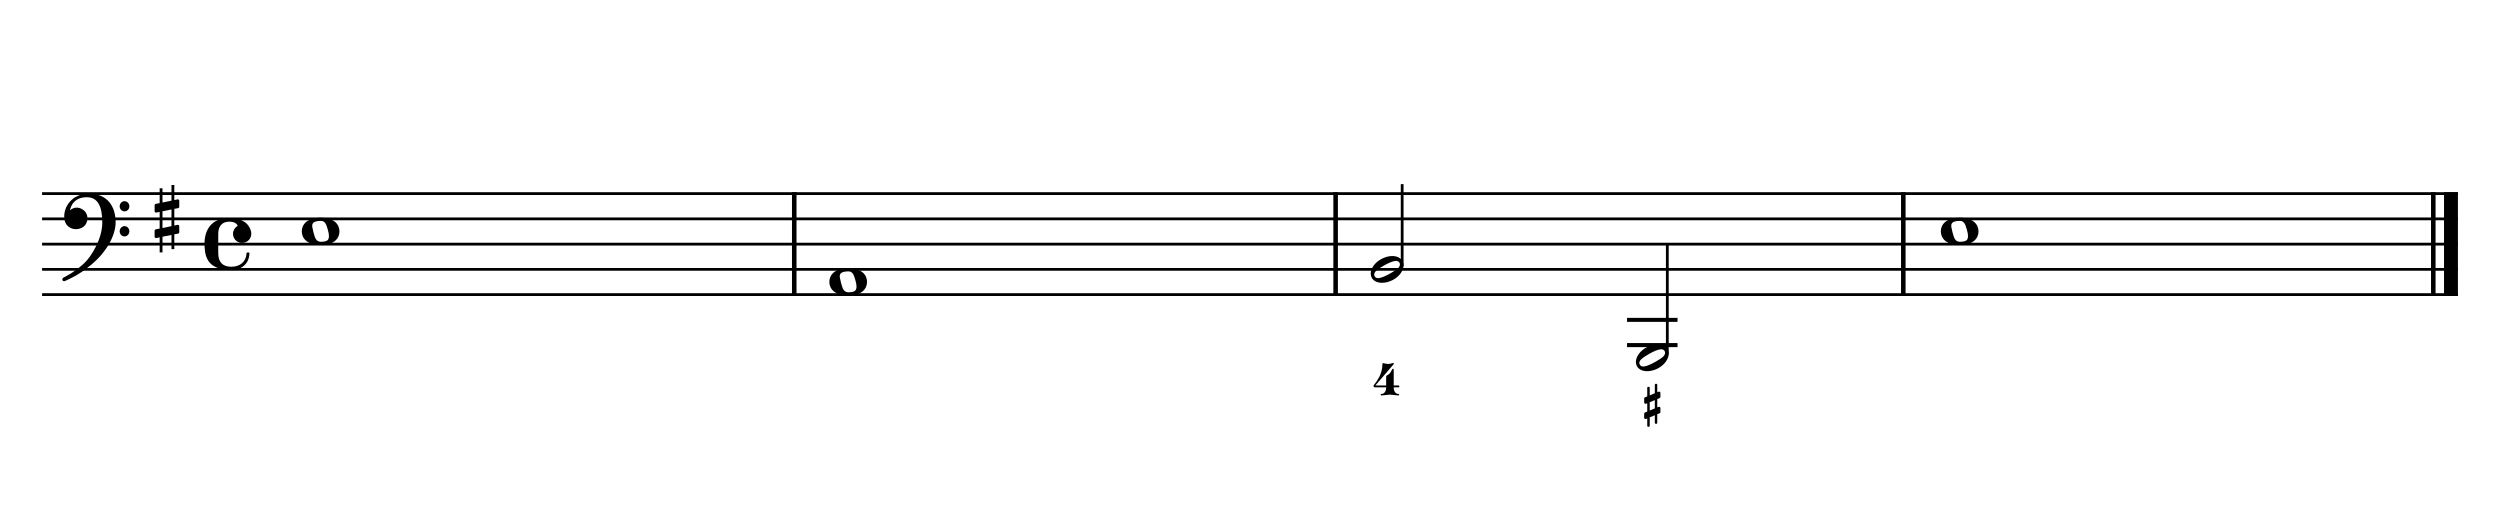 <?xml version="1.0" encoding="UTF-8" standalone="no"?>
<svg width="4209.44px" height="850.392px" viewBox="0 0 4209.44 850.392"
 xmlns="http://www.w3.org/2000/svg" xmlns:xlink="http://www.w3.org/1999/xlink" version="1.2" baseProfile="tiny">
<title>ExercicesMiMineur (5)</title>
<desc>Generated by MuseScore 3.6.2</desc>
<polyline class="StaffLines" fill="none" stroke="#000000" stroke-width="4.68" stroke-linejoin="bevel" points="70.866,325.984 4138.58,325.984"/>
<polyline class="StaffLines" fill="none" stroke="#000000" stroke-width="4.68" stroke-linejoin="bevel" points="70.866,368.504 4138.58,368.504"/>
<polyline class="StaffLines" fill="none" stroke="#000000" stroke-width="4.68" stroke-linejoin="bevel" points="70.866,411.024 4138.58,411.024"/>
<polyline class="StaffLines" fill="none" stroke="#000000" stroke-width="4.68" stroke-linejoin="bevel" points="70.866,453.543 4138.58,453.543"/>
<polyline class="StaffLines" fill="none" stroke="#000000" stroke-width="4.68" stroke-linejoin="bevel" points="70.866,496.063 4138.58,496.063"/>
<polyline class="BarLine" fill="none" stroke="#000000" stroke-width="7.65" stroke-linejoin="bevel" points="1337.33,323.646 1337.33,498.402"/>
<polyline class="BarLine" fill="none" stroke="#000000" stroke-width="7.65" stroke-linejoin="bevel" points="2248.9,323.646 2248.9,498.402"/>
<polyline class="BarLine" fill="none" stroke="#000000" stroke-width="7.65" stroke-linejoin="bevel" points="3204.73,323.646 3204.73,498.402"/>
<polyline class="BarLine" fill="none" stroke="#000000" stroke-width="7.65" stroke-linejoin="bevel" points="4097.12,323.646 4097.12,498.402"/>
<polyline class="BarLine" fill="none" stroke="#000000" stroke-width="23.39" stroke-linejoin="bevel" points="4126.89,323.646 4126.89,498.402"/>
<polyline class="LedgerLine" fill="none" stroke="#000000" stroke-width="6.80" stroke-linejoin="bevel" points="2739.57,581.102 2824.6,581.102"/>
<polyline class="LedgerLine" fill="none" stroke="#000000" stroke-width="6.80" stroke-linejoin="bevel" points="2739.57,538.583 2824.6,538.583"/>
<polyline class="Stem" fill="none" stroke="#000000" stroke-width="4.68" stroke-linejoin="bevel" points="2360.93,448.101 2360.93,310.039"/>
<polyline class="Stem" fill="none" stroke="#000000" stroke-width="4.68" stroke-linejoin="bevel" points="2807.38,596.92 2807.38,411.024"/>
<path class="Note" transform="matrix(1.701,0,0,1.701,508.128,389.764)" d="M18.7,-13.6 C4.9,-13.6 0,-6.6 0,-0.1 C0,6.4 4.9,13.4 18.7,13.4 C32.5,13.4 37.3,6.4 37.3,-0.1 C37.3,-6.6 32.5,-13.6 18.7,-13.6 M10.4,-4.5 C10.3,-4.9 10.3,-5.3 10.3,-5.7 C10.3,-6.5 10.5,-7.3 10.9,-8 C11.6,-9 12.8,-9.7 14.3,-10 C15.6,-10.3 16.3,-10.5 18.9,-10.5 L19,-10.5 C23,-10.5 24.3,-6.8 25.4,-3 L25.7,-2 C26.5,0.6 26.9,2.8 26.9,4.5 C26.9,5.7 26.7,6.8 26.3,7.6 C25.7,8.7 24.7,9.4 23,9.8 C22.1,10 20.6,10.1 20.6,10.1 C20.1,10.1 19.7,10.2 19.3,10.2 C16.1,10.2 14.1,9 12.7,4.7 C11.5,1 11.3,-0.1 10.4,-4.5"/>
<path class="Note" transform="matrix(1.701,0,0,1.701,1396.43,474.803)" d="M18.7,-13.6 C4.9,-13.6 0,-6.6 0,-0.1 C0,6.4 4.9,13.4 18.7,13.4 C32.5,13.4 37.3,6.4 37.3,-0.1 C37.3,-6.6 32.5,-13.6 18.7,-13.6 M10.4,-4.5 C10.3,-4.9 10.3,-5.3 10.3,-5.7 C10.3,-6.5 10.5,-7.3 10.9,-8 C11.6,-9 12.8,-9.7 14.3,-10 C15.6,-10.3 16.3,-10.5 18.9,-10.5 L19,-10.5 C23,-10.5 24.3,-6.8 25.4,-3 L25.7,-2 C26.5,0.6 26.9,2.8 26.9,4.5 C26.9,5.7 26.7,6.8 26.3,7.6 C25.7,8.7 24.7,9.4 23,9.8 C22.1,10 20.6,10.1 20.6,10.1 C20.1,10.1 19.7,10.2 19.3,10.2 C16.1,10.2 14.1,9 12.7,4.7 C11.5,1 11.3,-0.1 10.4,-4.5"/>
<path class="Note" transform="matrix(1.701,0,0,1.701,2308,453.543)" d="M31.5,-8.1 C29.7,-11.4 25.9,-13.2 21.3,-13.2 C17.9,-13.2 14.2,-12.2 10.6,-10.3 C4,-6.8 0,-0.9 0,4.2 C0,5.6 0.3,7 1,8.3 C2.8,11.6 6.6,13.3 11.2,13.3 C14.6,13.3 18.3,12.4 21.9,10.5 C28.5,7 32.5,1.1 32.5,-4 C32.5,-5.4 32.2,-6.8 31.5,-8.1 M27.2,-1.3 C25.5,0.4 22.1,2.5 18.5,4.5 C14.9,6.5 11.3,8 8.9,8.5 C8.4,8.6 7.9,8.7 7.4,8.7 C5.8,8.7 4.6,8.1 3.9,6.8 C3.6,6.3 3.4,5.7 3.4,5.1 C3.4,4 4.1,2.7 5.2,1.6 C6.9,-0.1 10.2,-2.2 13.8,-4.2 C17.4,-6.2 21,-7.7 23.4,-8.2 C23.9,-8.3 24.4,-8.4 24.9,-8.4 C26.5,-8.4 27.8,-7.8 28.5,-6.5 C28.8,-6 28.9,-5.4 28.9,-4.8 C28.9,-3.7 28.3,-2.5 27.2,-1.3"/>
<path class="Note" transform="matrix(1.701,0,0,1.701,2754.46,602.362)" d="M31.5,-8.1 C29.7,-11.4 25.9,-13.2 21.3,-13.2 C17.9,-13.2 14.2,-12.2 10.6,-10.3 C4,-6.8 0,-0.9 0,4.2 C0,5.6 0.3,7 1,8.3 C2.8,11.6 6.6,13.3 11.2,13.3 C14.6,13.3 18.3,12.4 21.9,10.5 C28.5,7 32.5,1.1 32.5,-4 C32.5,-5.4 32.2,-6.8 31.5,-8.1 M27.2,-1.3 C25.5,0.4 22.1,2.5 18.5,4.5 C14.9,6.5 11.3,8 8.9,8.5 C8.4,8.6 7.9,8.7 7.4,8.7 C5.8,8.7 4.6,8.1 3.9,6.8 C3.6,6.3 3.4,5.7 3.4,5.1 C3.4,4 4.1,2.7 5.2,1.6 C6.9,-0.1 10.2,-2.2 13.8,-4.2 C17.4,-6.2 21,-7.7 23.4,-8.2 C23.9,-8.3 24.4,-8.4 24.9,-8.4 C26.5,-8.4 27.8,-7.8 28.5,-6.5 C28.8,-6 28.9,-5.4 28.9,-4.8 C28.9,-3.7 28.3,-2.5 27.2,-1.3"/>
<path class="Note" transform="matrix(1.701,0,0,1.701,3267.92,389.764)" d="M18.7,-13.6 C4.9,-13.6 0,-6.6 0,-0.1 C0,6.4 4.9,13.4 18.7,13.4 C32.5,13.4 37.3,6.4 37.3,-0.1 C37.3,-6.6 32.5,-13.6 18.7,-13.6 M10.4,-4.5 C10.3,-4.9 10.3,-5.3 10.3,-5.7 C10.3,-6.5 10.5,-7.3 10.9,-8 C11.6,-9 12.8,-9.7 14.3,-10 C15.6,-10.3 16.3,-10.5 18.9,-10.5 L19,-10.5 C23,-10.5 24.3,-6.8 25.4,-3 L25.7,-2 C26.5,0.6 26.9,2.8 26.9,4.5 C26.9,5.7 26.7,6.8 26.3,7.6 C25.7,8.7 24.7,9.4 23,9.8 C22.1,10 20.6,10.1 20.6,10.1 C20.1,10.1 19.7,10.2 19.3,10.2 C16.1,10.2 14.1,9 12.7,4.7 C11.5,1 11.3,-0.1 10.4,-4.5"/>
<path class="Clef" transform="matrix(1.701,0,0,1.701,104.882,368.504)" d="M25.4,-25.1 C17.8,-25.1 11.7,-20.7 11.6,-20.7 C5.8,-16.4 3.5,-11.3 2.6,-7.8 C2.1,-6 1.9,-4.2 1.9,-2.5 C1.9,-0.1 2.3,2.1 3.2,4 C4.4,6.7 6.7,8.6 9.7,9.6 C10.9,10 12.2,10.2 13.5,10.2 C15.7,10.2 18,9.6 19.9,8.5 C23,6.8 24.9,3.2 24.9,-0.7 C24.9,-4.2 23.1,-7.4 20.1,-9.3 C18,-10.7 16,-11.1 14.3,-11.1 C13.1,-11.1 12,-10.9 11.1,-10.6 C10.1,-10.2 8.4,-9.2 7.6,-8.5 C7.9,-10.4 9.1,-13.3 10.2,-14.9 C11.3,-16.5 13.5,-18.5 15.2,-19.4 C17.7,-20.8 20.9,-21.4 24.4,-21.4 C34.6,-21.4 39.6,-13.2 39.6,3.6 C39.6,12.9 36.1,21.8 33.1,27.7 C29.8,34.3 25.4,40.6 21.5,44.1 C11.1,53.6 1.3,58.1 1.2,58.1 C1.2,58.1 -0.3,59 0.1,60.5 C0.4,61.5 1.3,61.7 1.9,61.7 C2,61.7 2.3,61.6 2.4,61.6 C2.5,61.6 13.9,56.9 23,49.8 C28.1,46.1 32.7,42.1 36.7,37.8 C40.3,33.9 43.4,29.7 45.9,25.5 C50.3,18 52.8,10.2 52.8,3.5 C52.8,-4.8 50.6,-11.7 46.5,-16.6 C41.8,-22.2 34.7,-25.1 25.4,-25.1 M56.8,-12.4 C56.8,-9.6 59,-7.4 61.6,-7.4 C64.2,-7.4 66.4,-9.6 66.4,-12.4 C66.4,-15.2 64.2,-17.5 61.6,-17.5 C59,-17.5 56.8,-15.2 56.8,-12.4 M56.8,12.3 C56.8,15.1 59,17.4 61.6,17.4 C64.2,17.4 66.4,15.1 66.4,12.3 C66.4,9.5 64.2,7.2 61.6,7.2 C59,7.2 56.8,9.5 56.8,12.3"/>
<path class="KeySig" transform="matrix(1.701,0,0,1.701,260.331,368.504)" d="M23.3,-10.6 C23.9,-10.7 24.4,-11.4 24.4,-12 L24.4,-17.9 C24.4,-18.7 23.8,-19.3 23,-19.3 L22.8,-19.3 L19.5,-18.6 L19.5,-33.5 L16.7,-33.5 L16.7,-18 L7.8,-16.2 L7.8,-30.3 L5,-30.3 L5,-15.6 L1.1,-14.8 C0.5,-14.7 0,-14 0,-13.4 L0,-13.2 L0,-7.4 L0,-7.6 C0,-6.8 0.6,-6.2 1.4,-6.2 L1.7,-6.2 L5,-6.9 L5,9.6 L1.1,10.4 C0.5,10.5 0,11.2 0,11.8 L0,17.6 C0,18.4 0.6,19 1.4,19 L1.7,19 L5,18.3 L5,33.2 L7.8,33.2 L7.8,17.7 L16.7,15.9 L16.7,30 L19.5,30 L19.5,15.3 L23.3,14.6 C23.9,14.5 24.4,13.8 24.4,13.2 L24.4,7.3 C24.4,6.5 23.8,5.9 23,5.9 L22.8,5.9 L19.5,6.6 L19.5,-9.9 L23.3,-10.6 M7.8,9.1 L7.8,-7.5 L16.7,-9.3 L16.7,7.2 L7.8,9.1 "/>
<path class="TimeSig" transform="matrix(1.701,0,0,1.701,344.347,411.024)" d="M32.5,-17.9 C30,-16.3 28.2,-13.4 28.2,-10.2 C28.2,-9.8 28.2,-9.4 28.3,-9 C28.8,-4.9 32.1,-1.7 36.2,-1.2 L37.3,-1.2 C42.3,-1.2 46.3,-5.2 46.3,-10.2 L46.3,-10.8 C46.3,-11.2 46.2,-11.9 46.1,-12.3 C45.2,-16.6 41.3,-25.8 24.3,-25.8 C2.5,-25.8 0,-7.7 0,-1.2 C0,10.7 1.5,25.6 26.5,25.6 C36.4,25.6 44.1,19.8 44.5,9.1 C44.5,8.6 44.2,8.3 43.7,8.3 L42.4,8.3 C42,8.3 41.6,8.7 41.6,9.1 C41.2,17.4 35.3,22.4 26.5,22.4 C17.8,22.4 13.6,17.7 13.6,8.9 L13.6,-10.2 C13.6,-15.8 15.8,-22.2 24.7,-22.2 C29.4,-22.2 31.5,-20.5 32.6,-18.8 C32.8,-18.4 32.8,-18.1 32.5,-17.9"/>
<path class="FiguredBass" d="M2337.16,612.788 C2338.84,612.788 2340.62,612.545 2342.47,612.058 L2345.46,611.261 C2346.04,611.261 2346.49,611.482 2346.82,611.925 C2347.16,612.367 2347.12,612.766 2346.72,613.12 L2315.85,649.046 L2333.97,649.046 L2333.97,634.835 C2333.97,633.817 2334.25,633.031 2334.81,632.477 C2335.36,631.924 2336.07,631.481 2336.93,631.149 C2337.79,630.817 2338.92,629.832 2340.32,628.194 C2341.71,626.556 2343.05,624.343 2344.33,621.554 C2344.56,621.111 2344.89,620.89 2345.33,620.89 C2346.26,620.89 2346.72,621.399 2346.72,622.417 L2346.72,649.046 L2354.56,649.046 C2355.67,649.046 2356.22,649.555 2356.22,650.573 C2356.22,651.68 2355.67,652.233 2354.56,652.233 L2346.72,652.233 L2346.72,653.097 C2346.72,655.841 2347.46,658.232 2348.92,660.268 C2350.38,662.305 2352.26,663.323 2354.56,663.323 C2355.45,663.323 2355.89,663.722 2355.89,664.518 C2355.89,665.404 2355.45,665.847 2354.56,665.847 C2352.97,665.847 2350.6,665.614 2347.46,665.149 C2344.31,664.684 2341.93,664.452 2340.32,664.452 C2338.7,664.452 2336.32,664.684 2333.18,665.149 C2330.03,665.614 2327.67,665.847 2326.07,665.847 C2325.19,665.847 2324.74,665.404 2324.74,664.518 C2324.74,663.722 2325.19,663.323 2326.07,663.323 C2328.37,663.323 2330.27,662.305 2331.75,660.268 C2333.23,658.232 2333.97,655.841 2333.97,653.097 L2333.97,652.233 L2315.85,652.233 C2314.7,652.233 2313.84,651.957 2313.29,651.403 C2312.74,650.85 2312.46,650.285 2312.46,649.71 C2312.46,649.489 2312.98,648.725 2314.02,647.419 C2315.06,646.113 2316.33,644.375 2317.84,642.206 C2319.34,640.037 2320.84,637.569 2322.32,634.802 C2323.8,632.035 2325.07,628.714 2326.11,624.841 C2327.15,620.967 2327.67,617.06 2327.67,613.12 C2327.67,611.969 2328.15,611.393 2329.13,611.393 C2329.26,611.393 2329.72,611.504 2330.52,611.726 C2331.32,611.947 2332.34,612.179 2333.58,612.423 C2334.82,612.666 2336.01,612.788 2337.16,612.788"/>
<path class="FiguredBass" d="M2777.77,702.762 L2777.77,716.641 C2777.77,718.013 2777.07,718.7 2775.68,718.7 C2774.28,718.7 2773.59,718.013 2773.59,716.641 L2773.59,704.555 L2771.46,705.418 C2771.24,705.507 2770.95,705.551 2770.6,705.551 C2770.02,705.551 2769.51,705.33 2769.07,704.887 C2768.63,704.444 2768.41,703.935 2768.41,703.36 L2768.41,696.586 C2768.41,695.612 2768.87,694.926 2769.8,694.528 L2773.59,692.934 L2773.59,678.989 L2771.46,679.852 C2771.33,679.896 2771.15,679.918 2770.93,679.918 C2770.84,679.918 2770.73,679.918 2770.6,679.918 C2769.93,679.83 2769.4,679.586 2769,679.188 C2768.61,678.79 2768.41,678.325 2768.41,677.793 L2768.41,671.02 C2768.41,670.09 2768.87,669.426 2769.8,669.028 L2773.59,667.434 L2773.59,653.29 C2773.59,651.917 2774.28,651.231 2775.68,651.231 C2777.07,651.231 2777.77,651.917 2777.77,653.29 L2777.77,665.708 L2786.34,662.122 L2786.34,648.243 C2786.34,646.87 2787.02,646.184 2788.4,646.184 C2789.77,646.184 2790.45,646.87 2790.45,648.243 L2790.45,660.461 L2792.78,659.465 C2793,659.377 2793.24,659.333 2793.51,659.333 C2794.08,659.333 2794.6,659.554 2795.07,659.997 C2795.53,660.439 2795.77,660.948 2795.77,661.524 L2795.77,668.297 C2795.77,669.271 2795.28,669.958 2794.31,670.356 L2790.45,671.95 L2790.45,685.961 L2792.78,685.032 C2792.91,684.987 2793.07,684.965 2793.24,684.965 C2793.33,684.965 2793.42,684.965 2793.51,684.965 C2794.26,685.098 2794.83,685.342 2795.2,685.696 C2795.58,686.05 2795.77,686.515 2795.77,687.09 L2795.77,693.864 C2795.77,694.793 2795.28,695.458 2794.31,695.856 L2790.45,697.45 L2790.45,711.594 C2790.45,712.967 2789.77,713.653 2788.4,713.653 C2787.02,713.653 2786.34,712.967 2786.34,711.594 L2786.34,699.176 L2777.77,702.762 M2777.77,691.208 L2786.34,687.688 L2786.34,673.676 L2777.77,677.262 L2777.77,691.208 "/>
</svg>
